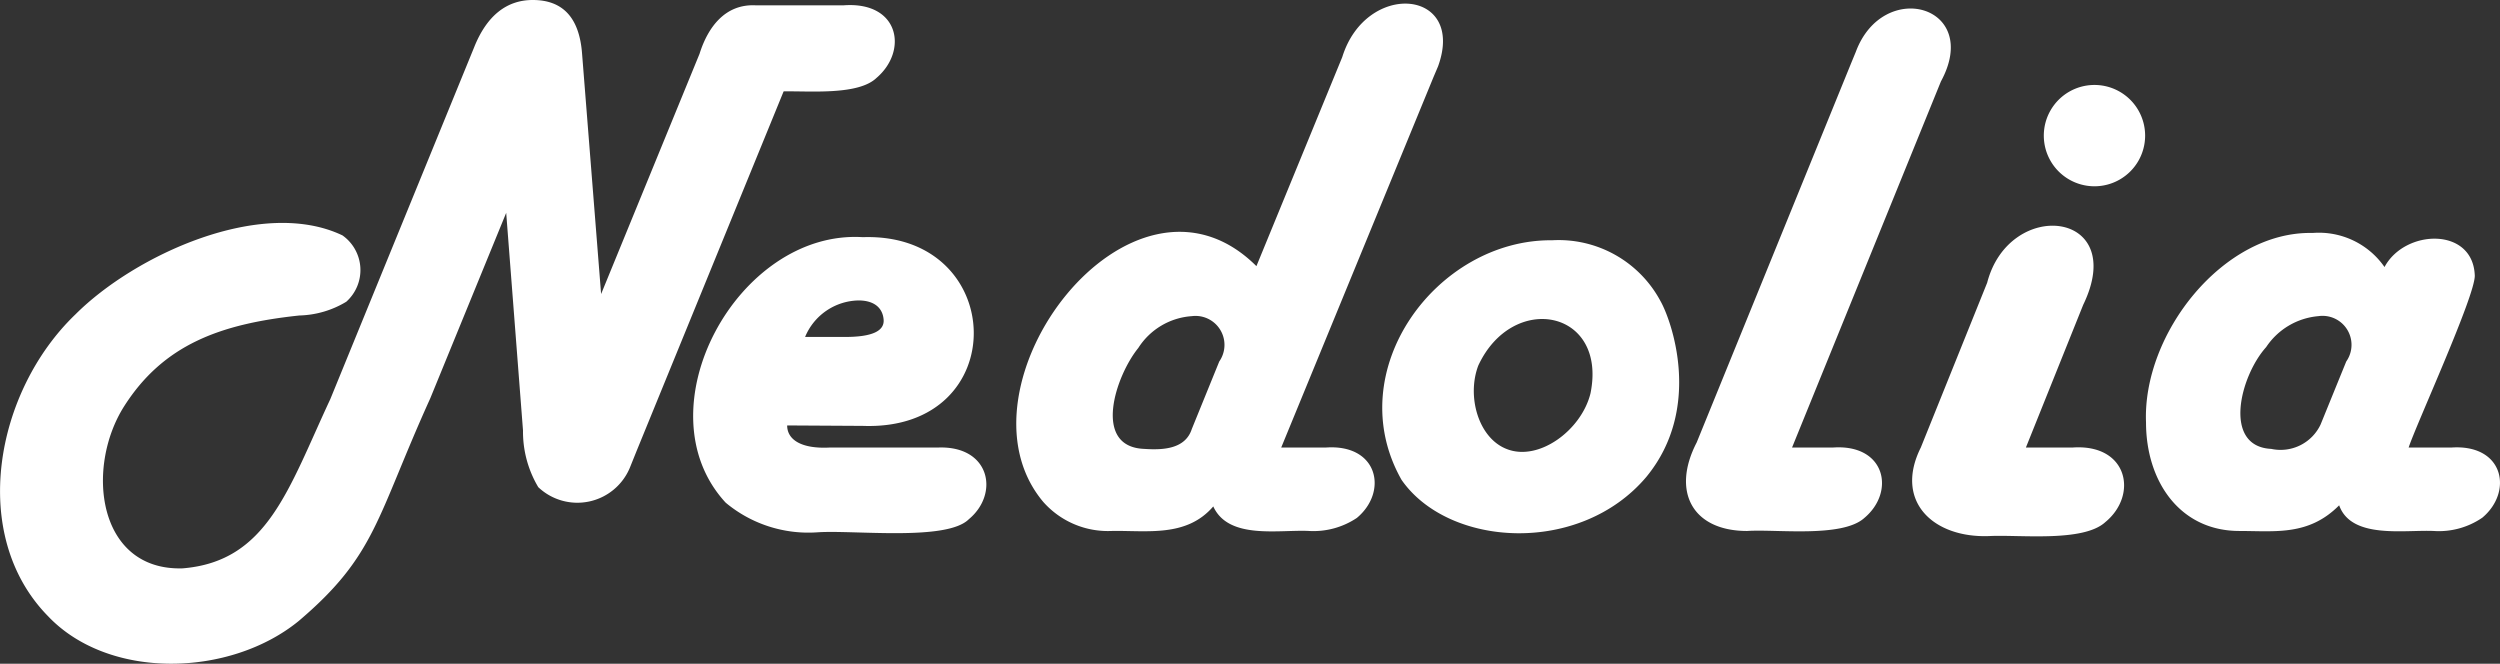 <svg xmlns="http://www.w3.org/2000/svg" viewBox="0 0 113 30"><rect x="0" y="0" width="113" height="30" fill="#333333" stroke="none"/><defs><style>.cls-1{fill:#fff;}</style></defs><g id="Layer_2" data-name="Layer 2"><path class="cls-1" d="M35.42,4.13,28.78,20.37l-.31.77a2.57,2.57,0,0,1-4.14.88,4.89,4.89,0,0,1-.69-2.56l-.76-9.84L19.45,18C17,23.41,17,25.1,13.5,28.07c-3.1,2.53-8.57,2.69-11.33-.22-3.6-3.67-2.39-10.16,1.24-13.64,2.68-2.68,8.41-5.32,12.07-3.57a1.92,1.92,0,0,1,.17,3,4.3,4.3,0,0,1-2.12.62c-3.58.38-6.14,1.32-7.91,4.09S4.39,25.8,8.25,25.69c3.84-.31,4.78-3.58,6.68-7.65l6.5-15.9C22,.71,22.9,0,24.08,0c1.37,0,2.11.81,2.23,2.43l.86,10.86L31.62,2.43C32,1.22,32.78.18,34.14.24h4c2.52-.18,2.91,2.06,1.48,3.28C38.8,4.31,36.63,4.11,35.42,4.13Zm.16,15.1c0,.64.63,1.06,1.9,1h4.89c2.38-.11,2.82,2.08,1.42,3.24-1,1-5.17.48-6.83.59a5.83,5.83,0,0,1-4.16-1.34c-3.88-4.2.53-12.35,6.2-12,6.56-.22,6.81,8.78,0,8.53Zm.81-4h1.82c1.19,0,1.77-.26,1.73-.78s-.41-.87-1.14-.87A2.67,2.67,0,0,0,36.39,15.23Zm21.52,5h2c2.39-.18,2.84,2,1.42,3.18a3.53,3.53,0,0,1-2.16.59c-1.34-.07-3.64.41-4.33-1.11-1.21,1.41-3,1.08-4.6,1.11a3.9,3.9,0,0,1-3.09-1.32c-4.36-5.2,4-16.27,9.64-10.65l3.88-9.45C61.75-.9,66.27-.5,65,3l-.2.47Zm-6.19.06c.87.06,1.86,0,2.15-.9l1.24-3.05a1.31,1.31,0,0,0-1.24-2.05,3.12,3.12,0,0,0-2.42,1.44C50.42,17,49.36,20.2,51.72,20.29Zm18.44-9.43a5.22,5.22,0,0,1,4.9,2.76c.48.85,1.92,4.81-.64,7.93-3,3.56-8.94,3.2-11.07.14C60.55,16.75,64.94,10.81,70.16,10.86Zm-3.34,5.66c-.53,1.39,0,3.27,1.27,3.77,1.45.59,3.39-.84,3.8-2.51C72.66,14,68.38,13.17,66.82,16.52ZM81,20.23h1.83c2.4-.18,2.85,2,1.44,3.18-1,.91-4,.5-5.3.59-2.47,0-3.43-1.78-2.28-4l7-17.19.19-.46C85.12-1,89.59.26,87.73,3.68Zm10.57,0h2.09c2.52-.19,3,2.14,1.5,3.37-1,.92-3.89.56-5.24.63-2.55.1-4.31-1.58-3.1-4l3-7.45c1-3.86,6.41-3.27,4.34,1ZM94.67,3.84a2.29,2.29,0,0,1,0,4.58A2.29,2.29,0,0,1,94.67,3.84Zm14.2,16.39h1.92c2.39-.17,2.81,2,1.41,3.17A3.47,3.47,0,0,1,110,24c-1.32-.06-3.72.38-4.27-1.16-1.38,1.39-2.89,1.16-4.51,1.16C98.53,24,97,21.76,97,19.09c-.16-4,3.48-8.65,7.53-8.56a3.61,3.61,0,0,1,3.25,1.54c.92-1.72,4-1.82,4.08.38C111.89,13.35,109.21,19.19,108.87,20.23Zm-6.21.06a2,2,0,0,0,2.23-1.1l1.16-2.85a1.31,1.31,0,0,0-1.26-2.05,3.16,3.16,0,0,0-2.36,1.4C101.25,17,100.45,20.18,102.66,20.29Z"/></g></svg>
